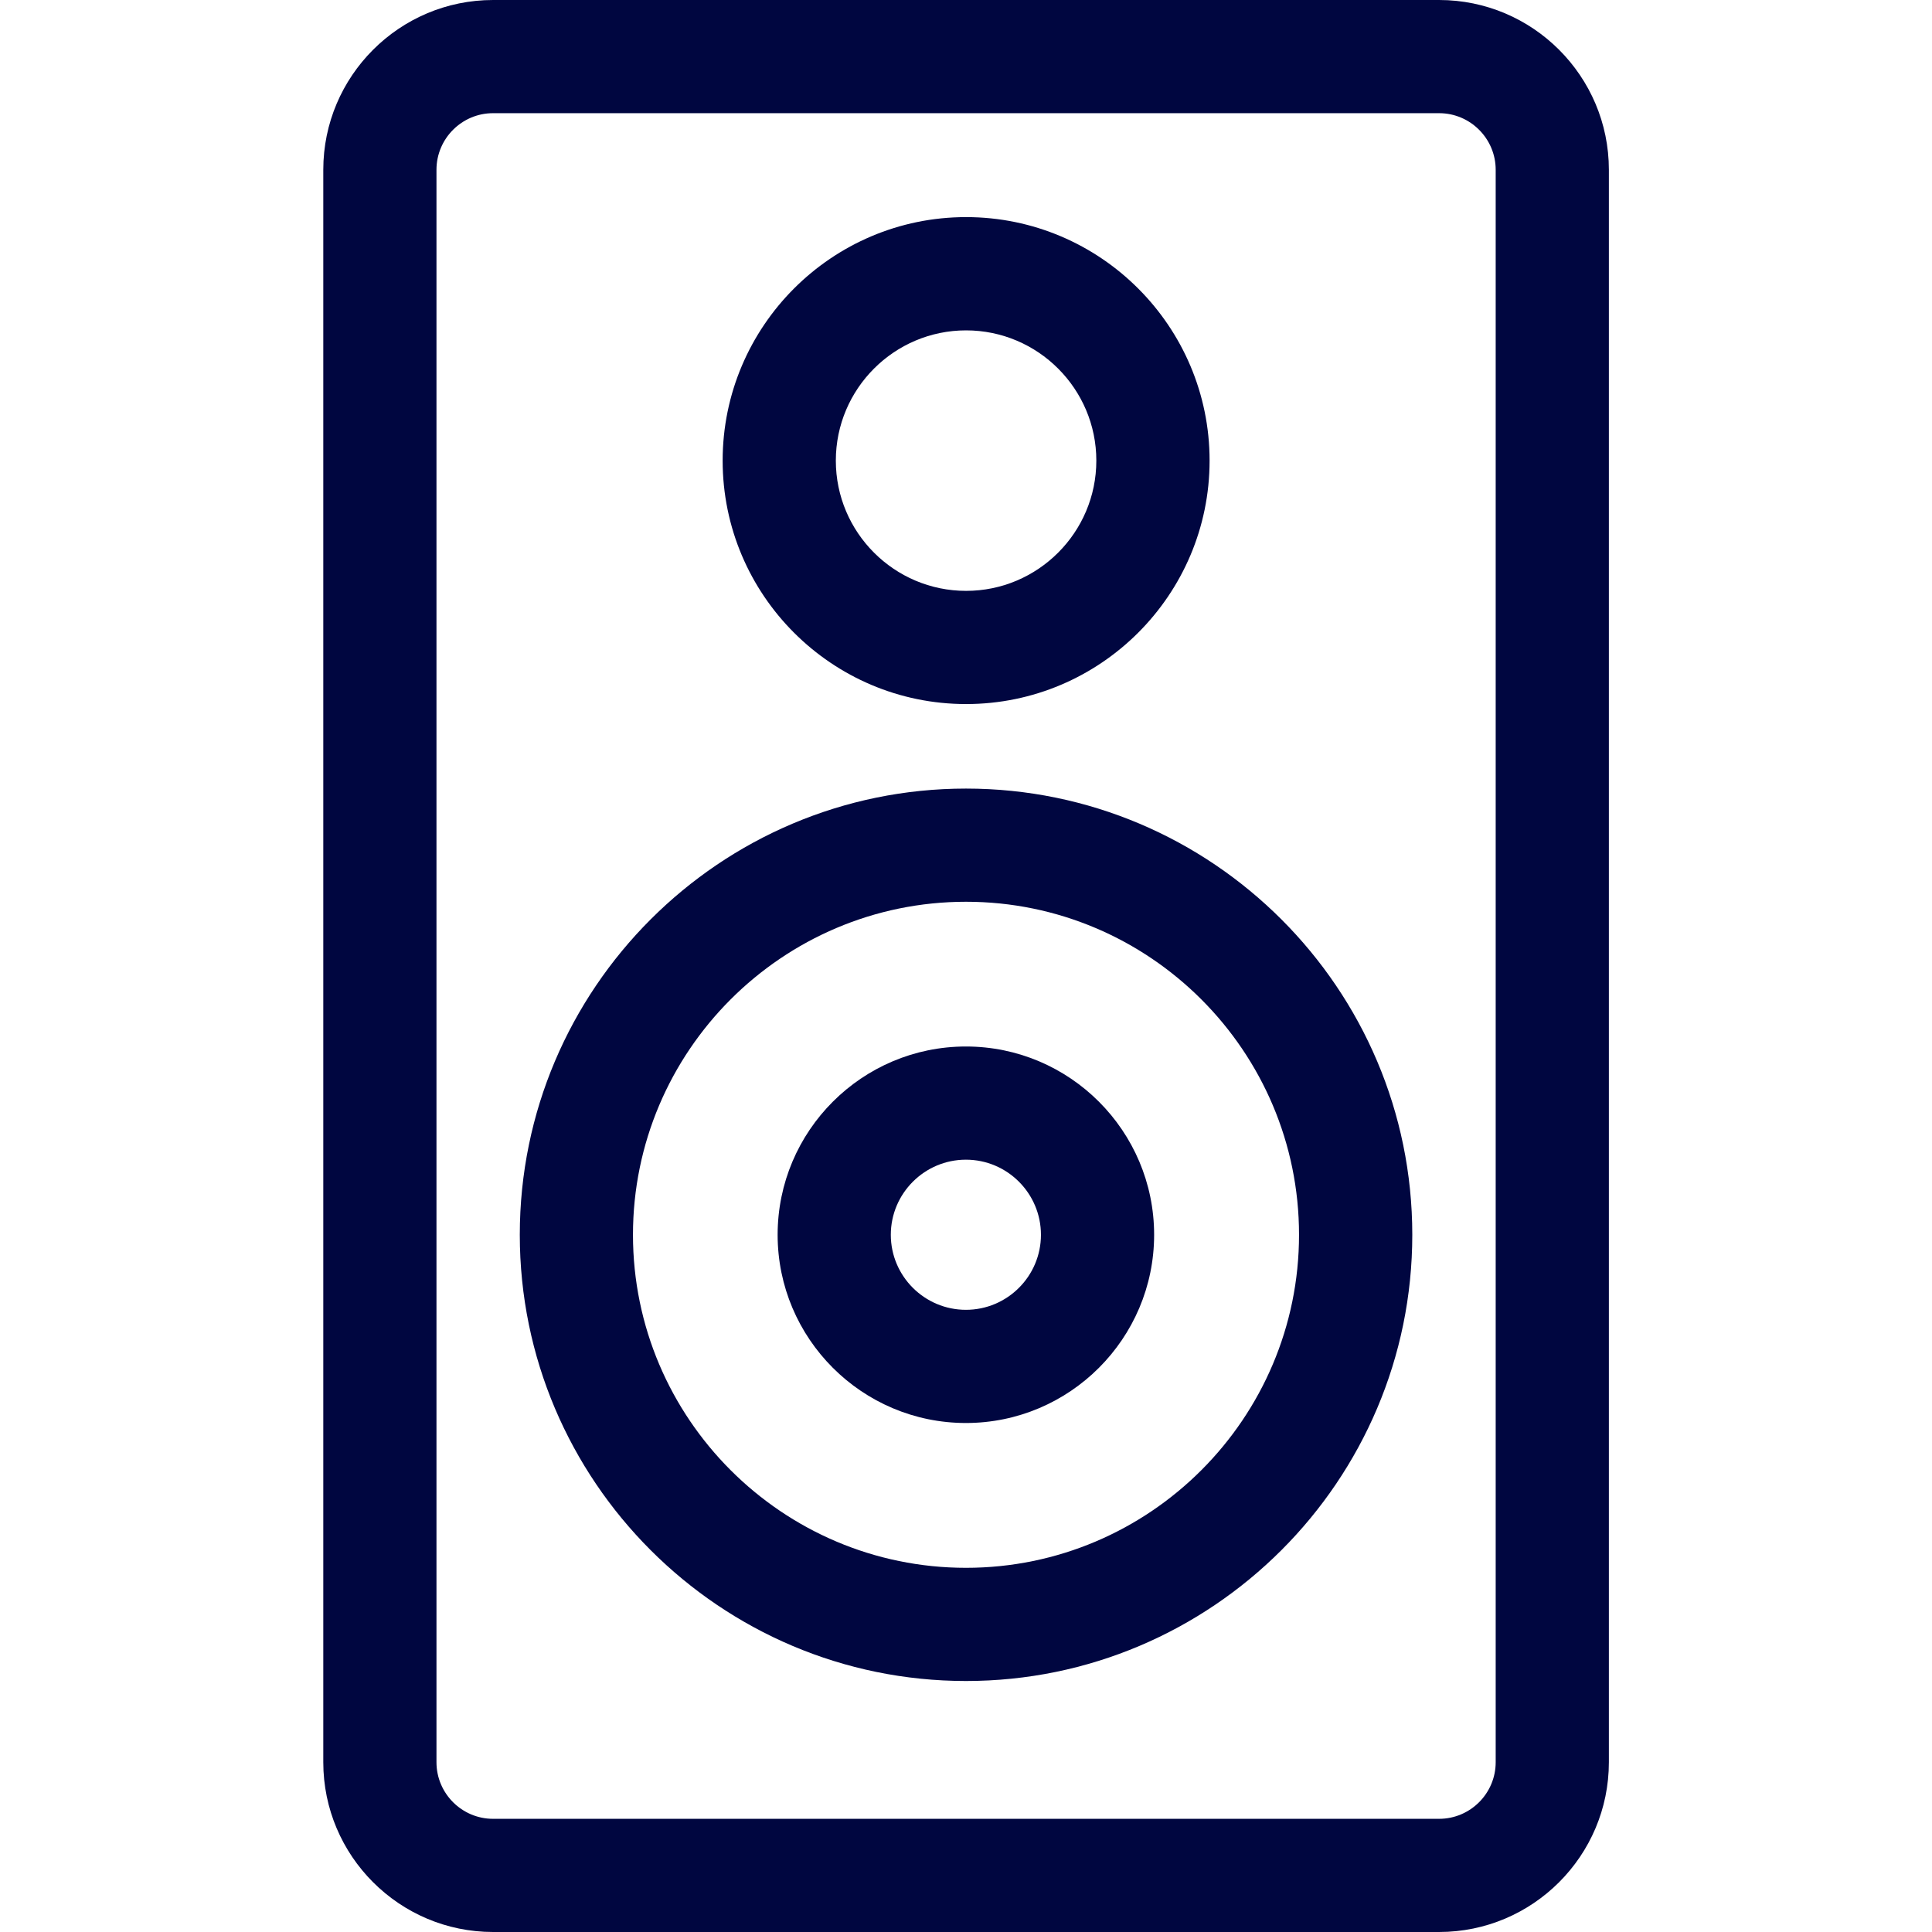 <svg width="24" height="24" viewBox="0 0 24 24" fill="none" xmlns="http://www.w3.org/2000/svg">
<path d="M17.877 0H6.125C4.962 0 4.016 0.946 4.016 2.109V21.891C4.016 23.054 4.962 24 6.125 24H17.877C19.04 24 19.986 23.054 19.986 21.891V2.109C19.986 0.946 19.04 0 17.877 0ZM17.877 22.594H6.125C5.737 22.594 5.422 22.278 5.422 21.891V2.109C5.422 1.722 5.737 1.406 6.125 1.406H17.877C18.265 1.406 18.58 1.722 18.58 2.109V21.891H18.58C18.58 22.278 18.265 22.594 17.877 22.594Z" fill="#000640"/>
<path d="M12.001 2.697C10.333 2.697 8.977 4.054 8.977 5.722C8.977 7.39 10.333 8.746 12.001 8.746C13.669 8.746 15.026 7.39 15.026 5.722C15.026 4.054 13.669 2.697 12.001 2.697ZM12.001 7.34C11.109 7.34 10.383 6.614 10.383 5.722C10.383 4.83 11.109 4.104 12.001 4.104C12.893 4.104 13.619 4.83 13.619 5.722C13.619 6.614 12.893 7.34 12.001 7.34Z" fill="#000640"/>
<path d="M12 9.796C8.944 9.796 6.457 12.282 6.457 15.339C6.457 18.395 8.944 20.882 12 20.882C15.057 20.882 17.544 18.395 17.544 15.339C17.544 12.282 15.057 9.796 12 9.796ZM12 19.476C9.719 19.476 7.863 17.62 7.863 15.339C7.863 13.058 9.719 11.202 12 11.202C14.281 11.202 16.137 13.058 16.137 15.339C16.137 17.62 14.281 19.476 12 19.476Z" fill="#000640"/>
<path d="M11.999 13C10.709 13 9.66 14.049 9.66 15.339C9.66 16.628 10.709 17.677 11.999 17.677C13.288 17.677 14.337 16.628 14.337 15.339C14.337 14.049 13.288 13 11.999 13ZM11.999 16.271C11.485 16.271 11.066 15.853 11.066 15.339C11.066 14.825 11.485 14.406 11.999 14.406C12.513 14.406 12.931 14.825 12.931 15.339C12.931 15.853 12.513 16.271 11.999 16.271Z" fill="#000640"/>
</svg>

